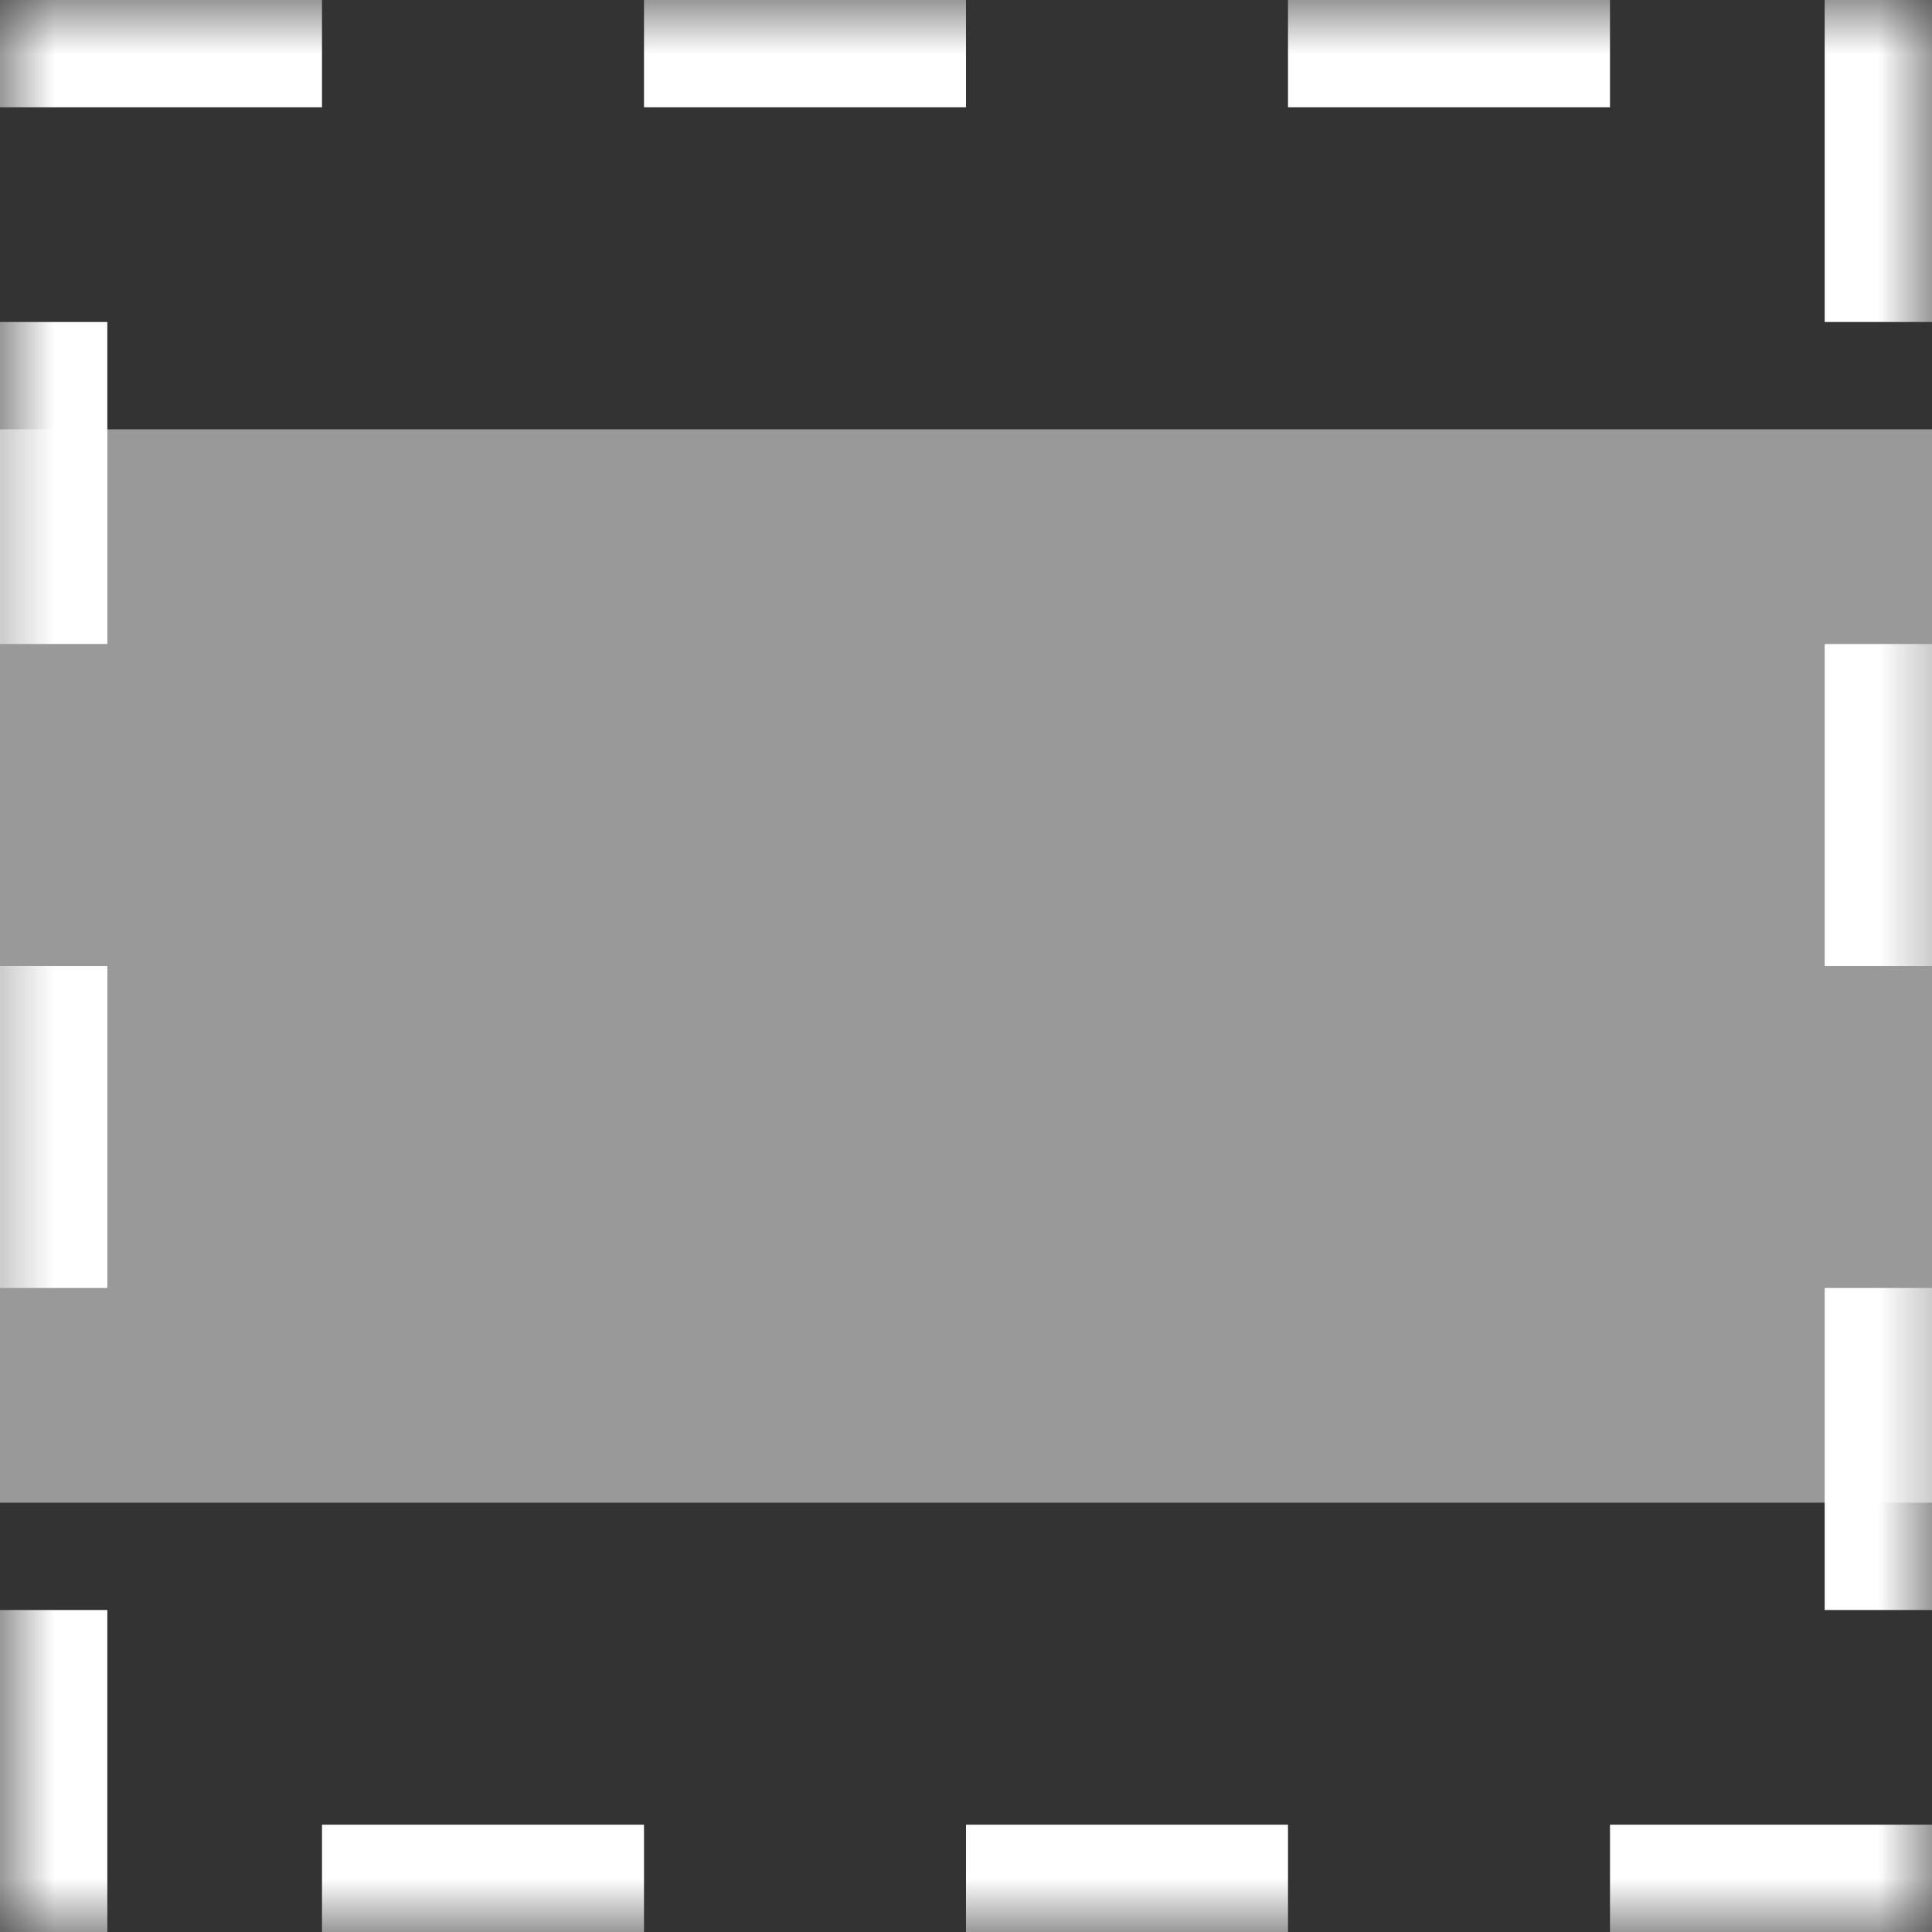 <svg xmlns="http://www.w3.org/2000/svg" xmlns:xlink="http://www.w3.org/1999/xlink" width="18" height="18" viewBox="0 0 18 18">
    <rect x="0" y="0" width="18" height="18" fill="#333333" stroke="none"/>
    <defs>
        <path id="9px3268mta" d="M0 0H18V18H0z"/>
        <mask id="w8me7vpueb" width="18" height="18" x="0" y="0" fill="#fff" maskContentUnits="userSpaceOnUse" maskUnits="objectBoundingBox">
            <use xlink:href="#9px3268mta"/>
        </mask>
    </defs>
    <g fill="none" fill-rule="evenodd">
        <g>
            <g transform="translate(-252 -516) translate(252 516)">
                <path fill="#FFF" fill-opacity=".5" d="M0 4H18V14H0z"/>
                <use stroke="#FFF" stroke-dasharray="3" stroke-linejoin="round" stroke-width="2" mask="url(#w8me7vpueb)" xlink:href="#9px3268mta"/>
            </g>
        </g>
    </g>
</svg>
